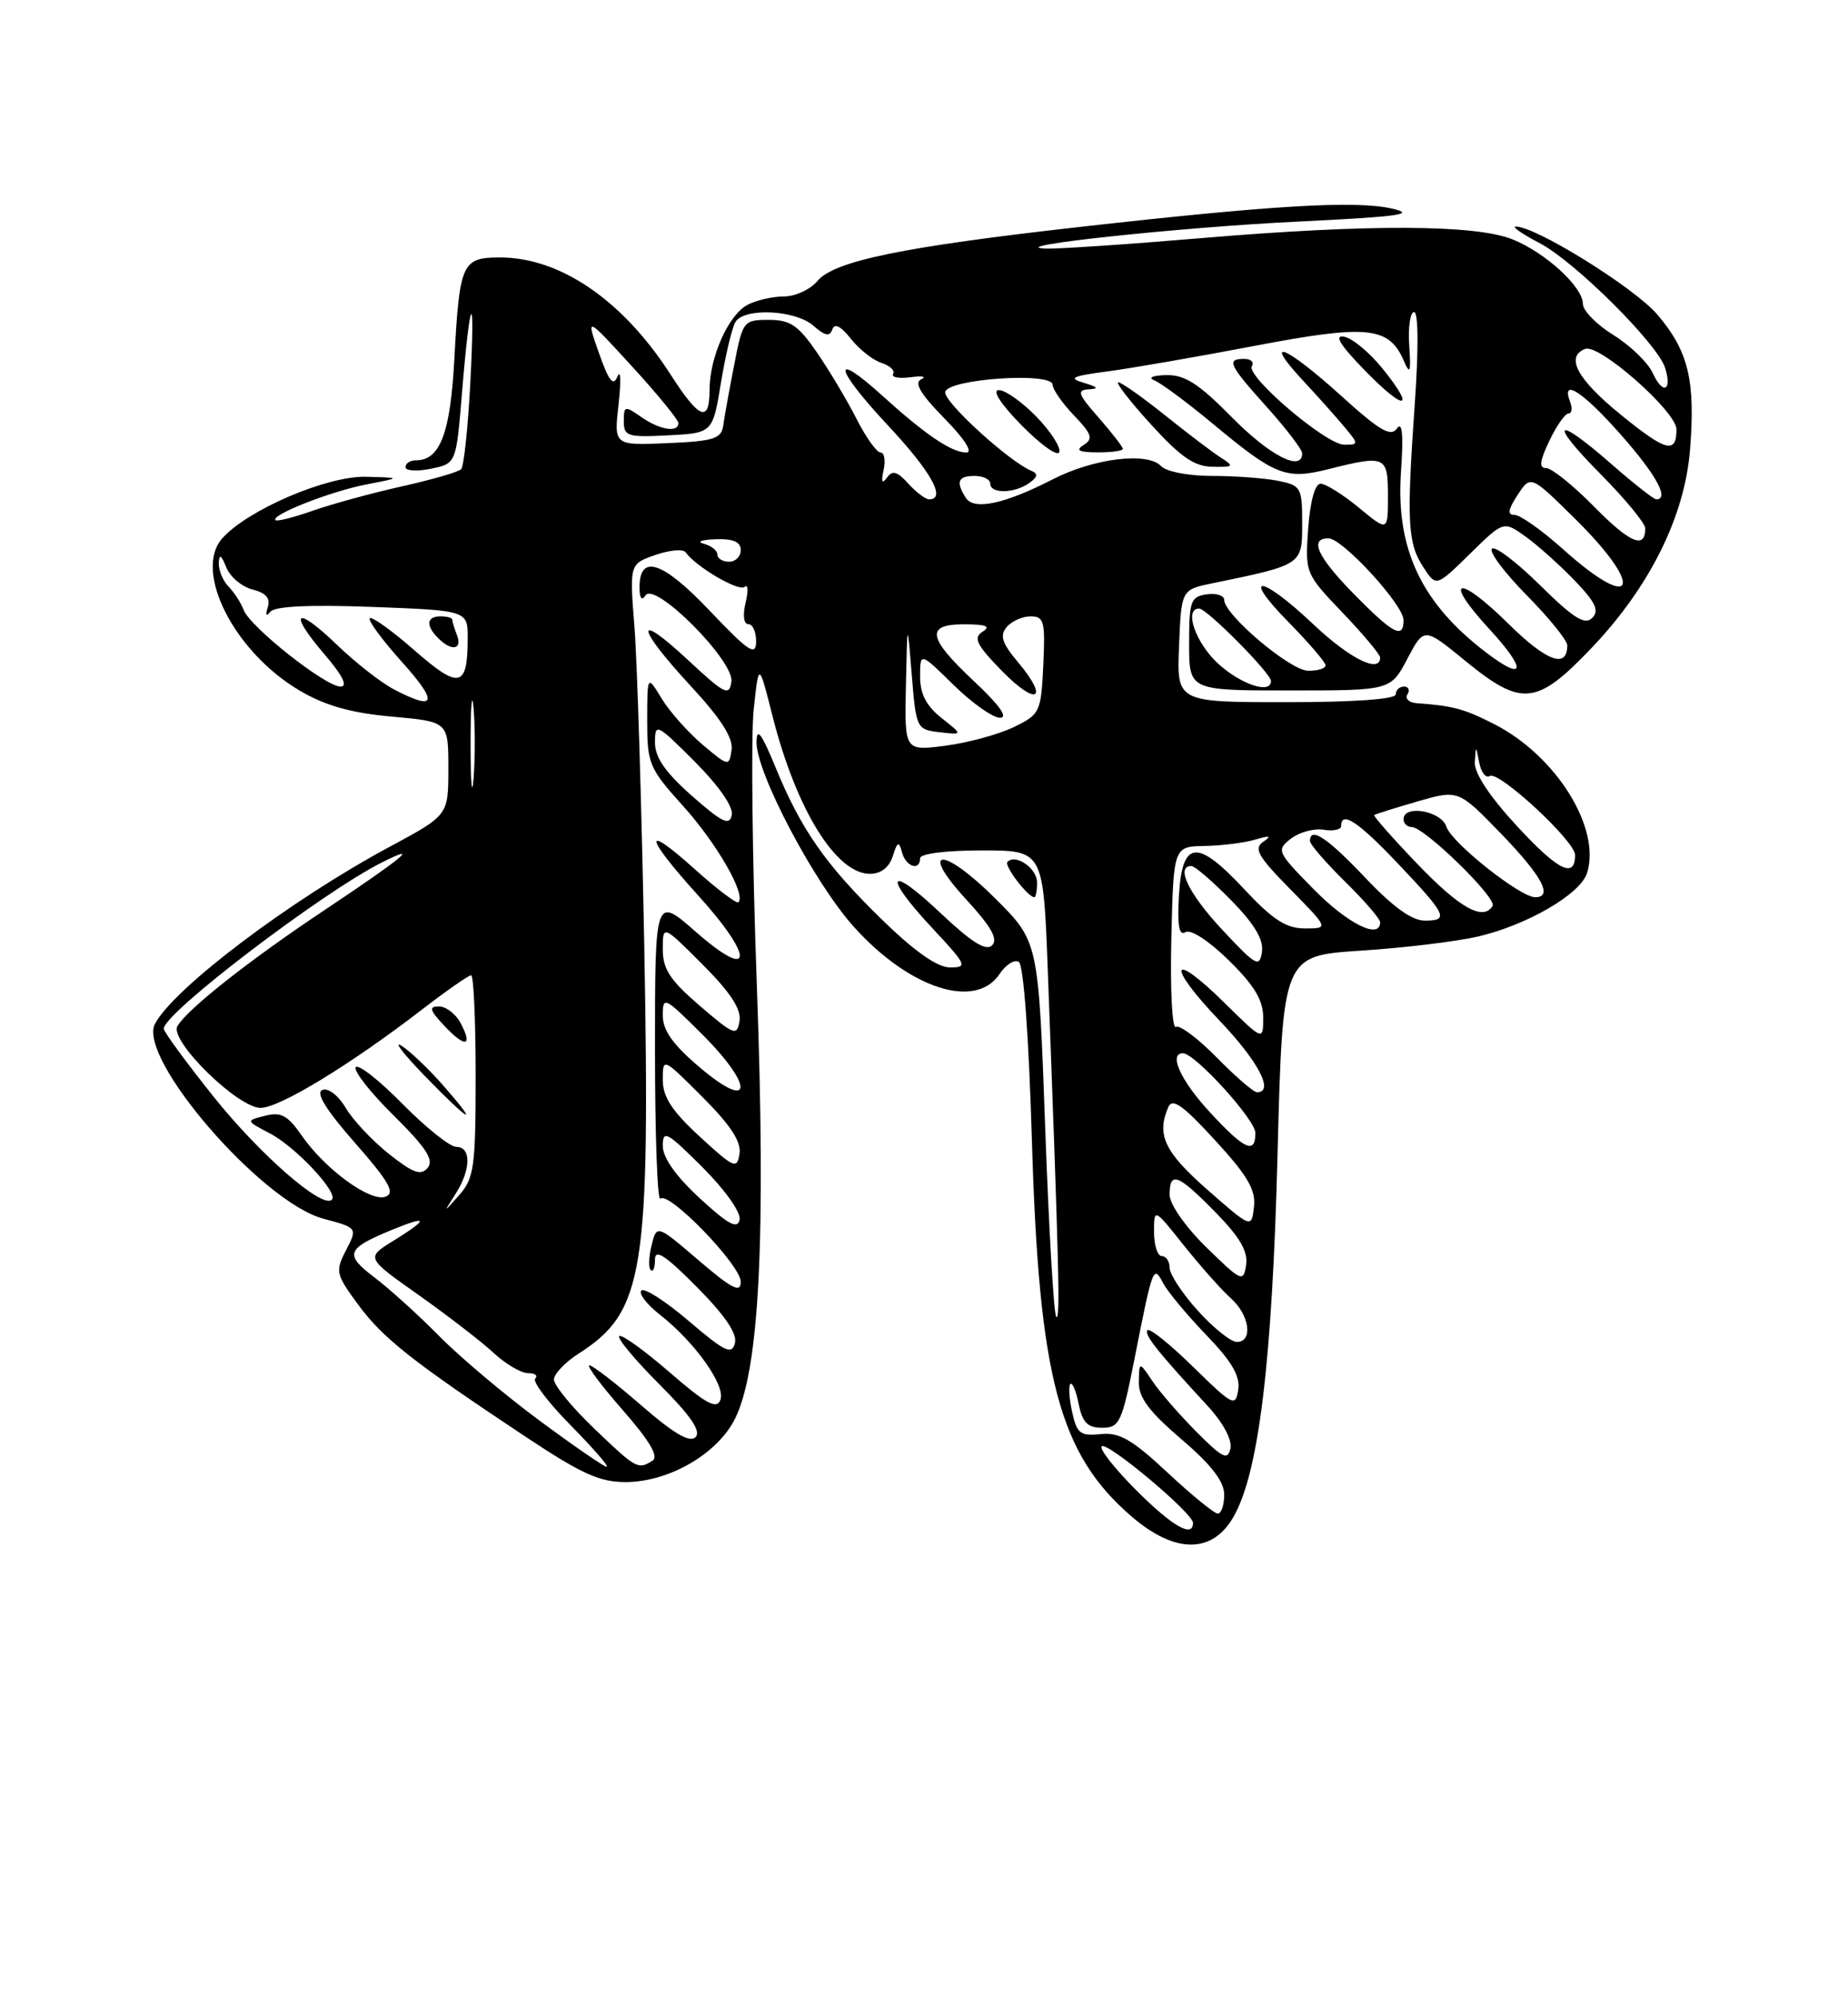 <?xml version="1.0" encoding="UTF-8" standalone="no"?>
<!DOCTYPE svg PUBLIC "-//W3C//DTD SVG 1.1//EN" "http://www.w3.org/Graphics/SVG/1.1/DTD/svg11.dtd" >
<svg xmlns="http://www.w3.org/2000/svg" xmlns:xlink="http://www.w3.org/1999/xlink" version="1.1" viewBox="0 0 237 256">
 <g >
 <path fill="currentColor"
d=" M 158.15 194.49 C 161.42 188.88 163.15 174.74 163.84 148.00 C 164.50 122.50 164.50 122.50 174.50 121.85 C 180.00 121.50 186.75 120.68 189.50 120.05 C 195.84 118.58 202.67 114.61 203.53 111.91 C 205.36 106.15 199.58 96.87 191.64 92.82 C 187.78 90.85 186.33 90.46 181.69 90.13 C 180.70 90.06 180.16 89.55 180.50 89.00 C 180.84 88.45 180.64 88.00 180.06 88.00 C 179.48 88.00 179.00 88.45 179.00 89.00 C 179.00 89.62 173.65 90.00 164.96 90.00 C 150.91 90.00 150.91 90.00 151.21 82.79 C 151.50 75.58 151.50 75.58 155.50 74.76 C 167.05 72.38 167.00 72.41 167.00 67.09 C 167.00 62.47 166.86 62.22 163.87 61.62 C 162.16 61.28 158.35 61.00 155.41 61.00 C 152.41 61.00 149.56 60.45 148.90 59.74 C 147.18 57.89 140.25 58.74 135.00 61.44 C 128.83 64.61 124.90 65.44 123.86 63.81 C 122.55 61.74 122.85 61.00 125.00 61.00 C 126.10 61.00 127.00 61.45 127.00 62.00 C 127.00 63.31 130.10 63.26 132.00 61.91 C 133.07 61.15 133.16 60.71 132.30 60.36 C 129.41 59.17 120.96 51.46 121.22 50.24 C 121.57 48.55 135.00 47.65 135.00 49.32 C 135.00 49.91 136.23 51.67 137.73 53.24 C 140.02 55.63 140.23 56.25 138.98 57.03 C 137.88 57.73 138.34 57.97 140.75 57.98 C 142.54 57.99 144.00 57.79 144.00 57.53 C 144.00 57.28 142.60 55.48 140.90 53.53 C 138.23 50.50 138.05 49.99 139.65 49.90 C 140.98 49.83 140.80 49.60 139.00 49.07 C 136.94 48.46 137.46 48.21 142.00 47.61 C 145.03 47.21 153.51 45.74 160.86 44.34 C 175.37 41.57 178.13 41.84 180.03 46.24 C 180.84 48.10 180.96 47.75 180.73 44.25 C 180.57 41.91 180.86 40.00 181.36 40.00 C 181.90 40.00 181.94 44.73 181.44 51.75 C 180.38 66.90 180.52 69.61 182.53 72.69 C 184.19 75.23 184.19 75.23 188.51 70.99 C 192.83 66.75 192.83 66.75 195.67 68.79 C 197.23 69.91 200.05 72.44 201.95 74.41 C 204.64 77.22 205.13 78.27 204.19 79.21 C 203.25 80.15 201.78 79.23 197.52 75.02 C 194.51 72.05 191.73 69.94 191.33 70.33 C 190.94 70.73 192.95 73.41 195.81 76.31 C 198.66 79.20 201.00 82.08 201.00 82.72 C 201.00 85.76 198.34 84.78 193.43 79.93 C 186.96 73.54 184.95 74.05 190.94 80.56 C 195.85 85.87 195.64 87.49 190.56 83.61 C 182.27 77.29 178.99 70.33 179.67 60.50 C 180.00 55.73 179.84 53.95 179.16 54.91 C 178.37 56.05 176.94 55.21 171.92 50.66 C 164.85 44.27 161.79 43.06 167.08 48.75 C 169.00 50.81 171.41 53.51 172.44 54.75 C 174.27 56.95 174.27 57.00 172.39 57.00 C 170.07 57.00 159.75 48.21 160.55 46.92 C 160.86 46.41 160.42 46.00 159.56 46.00 C 157.23 46.00 157.58 46.74 162.50 52.21 C 164.97 54.96 167.00 57.62 167.00 58.11 C 167.00 60.54 162.86 58.42 158.00 53.50 C 153.70 49.14 151.94 48.02 149.53 48.08 C 147.87 48.12 147.18 48.41 148.00 48.73 C 148.82 49.04 152.20 51.54 155.50 54.28 C 163.55 60.98 164.91 61.51 170.38 60.13 C 177.70 58.29 178.00 58.43 178.00 63.57 C 178.00 68.15 178.00 68.15 174.27 65.07 C 172.22 63.38 170.01 62.00 169.36 62.00 C 168.64 62.00 168.03 64.23 167.77 67.75 C 167.37 73.46 167.40 73.53 172.18 78.53 C 174.83 81.30 177.00 83.89 177.00 84.28 C 177.00 86.37 173.08 84.42 168.41 80.00 C 161.66 73.62 159.03 73.43 165.29 79.78 C 167.88 82.42 170.00 84.89 170.00 85.28 C 170.00 85.68 168.99 85.99 167.75 85.97 C 165.47 85.95 157.00 78.79 157.00 76.89 C 157.00 76.33 155.99 76.00 154.75 76.18 C 152.70 76.47 152.50 77.04 152.50 82.50 C 152.50 88.50 152.50 88.50 165.42 88.50 C 178.34 88.50 178.34 88.50 180.49 84.44 C 182.63 80.38 182.63 80.38 187.90 84.69 C 195.17 90.64 197.08 90.44 204.17 82.99 C 211.58 75.20 216.06 66.18 216.74 57.65 C 217.45 48.76 216.54 44.99 212.54 40.31 C 209.56 36.83 196.79 28.92 194.35 29.04 C 193.88 29.07 195.30 30.04 197.50 31.19 C 202.00 33.56 212.57 44.07 213.54 47.14 C 214.49 50.12 213.25 50.65 211.96 47.82 C 211.35 46.48 209.09 44.29 206.93 42.95 C 204.77 41.62 203.00 39.82 203.00 38.95 C 203.00 36.78 198.23 32.40 194.00 30.69 C 189.28 28.77 175.51 28.71 154.09 30.52 C 144.46 31.33 135.43 31.94 134.04 31.86 C 128.51 31.57 151.43 29.12 166.50 28.40 C 179.46 27.77 181.74 27.46 178.50 26.73 C 173.81 25.68 163.24 26.30 138.64 29.07 C 115.80 31.63 106.98 33.45 104.84 36.01 C 103.93 37.11 101.98 38.00 100.52 38.00 C 99.06 38.00 96.96 38.49 95.85 39.08 C 93.41 40.38 91.00 45.80 91.00 49.97 C 91.00 54.25 89.69 53.75 86.03 48.05 C 79.92 38.53 71.88 33.00 64.14 33.00 C 59.24 33.00 58.93 33.70 58.27 46.00 C 57.76 55.53 56.44 59.00 53.35 59.00 C 52.61 59.00 52.00 59.39 52.00 59.87 C 52.00 60.35 53.46 60.45 55.25 60.08 C 58.50 59.42 58.50 59.42 59.24 50.46 C 60.30 37.58 60.96 36.68 60.32 49.00 C 60.02 54.78 59.49 59.79 59.14 60.14 C 58.79 60.50 55.35 61.49 51.50 62.35 C 47.65 63.21 42.52 64.61 40.09 65.47 C 37.67 66.32 35.53 66.86 35.33 66.67 C 34.68 66.01 42.45 62.96 47.00 62.09 C 51.50 61.22 51.50 61.22 46.91 61.11 C 41.94 60.99 31.84 65.31 28.54 68.96 C 24.73 73.16 30.02 83.58 38.47 88.54 C 41.75 90.46 45.07 91.39 50.26 91.85 C 57.50 92.50 57.50 92.50 57.50 98.49 C 57.50 104.49 57.50 104.49 50.00 108.52 C 37.29 115.34 22.35 126.60 19.88 131.22 C 17.55 135.57 33.55 154.08 41.46 156.20 C 45.86 157.38 45.86 157.38 44.38 160.24 C 42.98 162.95 43.06 163.31 45.92 167.20 C 49.09 171.52 52.88 174.51 67.36 184.12 C 74.67 188.97 76.94 189.99 80.36 189.96 C 85.89 189.90 92.05 186.30 94.27 181.83 C 97.39 175.54 98.24 158.80 97.07 126.53 C 96.48 110.43 96.30 94.45 96.65 91.03 C 97.31 84.81 97.31 84.81 99.08 91.81 C 102.11 103.74 107.22 112.00 111.56 112.00 C 112.97 112.00 114.03 111.19 114.49 109.75 C 115.10 107.84 115.28 107.77 115.68 109.25 C 116.17 111.10 118.00 111.69 118.00 110.00 C 118.00 109.42 121.30 109.00 125.89 109.00 C 133.79 109.00 133.79 109.00 134.37 124.25 C 135.83 162.99 135.99 169.32 135.46 168.79 C 135.15 168.49 134.51 157.54 134.04 144.47 C 133.18 120.70 133.18 120.70 127.71 115.23 C 120.91 108.43 117.68 108.53 123.97 115.35 C 127.11 118.76 128.02 120.38 127.24 121.16 C 126.45 121.95 124.59 120.78 120.57 116.98 C 113.83 110.61 113.15 112.11 119.64 119.04 C 123.98 123.69 124.12 124.00 121.84 124.00 C 120.22 124.00 117.34 121.98 113.18 117.94 C 105.89 110.85 102.75 106.36 99.45 98.33 C 97.64 93.94 97.04 93.15 97.02 95.13 C 96.99 99.06 104.41 113.12 109.50 118.79 C 116.64 126.73 125.12 129.47 128.20 124.83 C 128.99 123.64 130.10 122.94 130.66 123.29 C 131.27 123.67 131.94 132.86 132.34 146.21 C 133.24 176.68 135.83 186.42 145.19 194.43 C 150.69 199.14 155.44 199.15 158.15 194.49 Z  M 133.00 113.11 C 133.00 111.29 130.27 109.40 129.20 110.47 C 128.73 110.94 131.83 115.00 132.65 115.00 C 132.84 115.00 133.00 114.15 133.00 113.11 Z  M 156.62 58.69 C 155.59 58.04 152.36 55.59 149.44 53.25 C 146.52 50.91 143.81 49.00 143.42 49.00 C 143.02 49.00 144.90 51.43 147.60 54.39 C 151.40 58.57 153.17 59.80 155.50 59.83 C 158.20 59.88 158.31 59.76 156.62 58.69 Z  M 132.92 53.41 C 131.10 51.54 128.93 50.00 128.10 50.00 C 127.18 50.00 128.33 51.78 131.03 54.53 C 133.48 57.02 135.65 58.56 135.85 57.95 C 136.06 57.33 134.74 55.29 132.92 53.41 Z  M 177.31 47.25 C 175.65 45.19 173.43 43.34 172.39 43.16 C 171.07 42.91 171.83 44.19 174.94 47.38 C 180.14 52.75 181.69 52.66 177.31 47.25 Z  M 145.70 190.99 C 142.95 188.23 140.96 185.71 141.29 185.38 C 141.96 184.70 153.00 193.95 153.00 195.19 C 153.00 197.16 150.34 195.63 145.70 190.99 Z  M 149.74 188.75 C 145.17 184.49 143.55 183.56 141.15 183.81 C 138.54 184.08 138.10 183.73 137.50 180.99 C 137.12 179.26 137.02 177.65 137.27 177.39 C 137.53 177.14 138.01 178.30 138.34 179.97 C 138.82 182.33 139.48 183.00 141.35 183.00 C 143.56 183.00 143.88 182.34 145.48 174.25 C 147.86 162.21 147.91 162.08 149.19 164.50 C 149.78 165.60 152.26 168.58 154.71 171.12 C 157.98 174.51 159.07 176.38 158.80 178.12 C 158.46 180.36 158.13 180.20 153.06 175.24 C 150.11 172.34 147.46 170.21 147.17 170.49 C 146.66 171.00 148.39 173.18 154.82 180.14 C 156.84 182.32 158.03 184.52 157.80 185.64 C 157.46 187.22 156.80 186.90 153.42 183.50 C 151.24 181.30 148.69 178.38 147.78 177.00 C 146.10 174.50 146.10 174.50 146.05 177.13 C 146.01 179.11 147.35 180.91 151.50 184.46 C 155.36 187.75 157.00 189.88 157.00 191.58 C 157.00 192.91 156.63 194.00 156.18 194.00 C 155.73 194.00 152.83 191.64 149.74 188.75 Z  M 69.11 182.02 C 64.68 178.74 58.90 173.87 56.28 171.20 C 53.65 168.54 49.93 165.17 48.01 163.72 C 44.13 160.78 44.40 160.05 50.25 157.64 C 54.96 155.71 55.03 156.20 50.46 159.03 C 46.92 161.21 46.92 161.21 53.71 166.00 C 57.44 168.64 61.76 171.97 63.30 173.40 C 64.84 174.83 66.83 176.00 67.72 176.00 C 68.61 176.00 69.02 176.31 68.64 176.69 C 68.26 177.07 70.31 179.77 73.19 182.69 C 76.07 185.61 78.15 188.00 77.80 188.00 C 77.46 188.00 73.55 185.31 69.11 182.02 Z  M 76.16 183.06 C 73.32 180.34 71.02 177.52 71.04 176.81 C 71.06 176.09 72.48 174.60 74.20 173.50 C 82.61 168.12 83.40 163.21 82.62 121.00 C 82.28 103.12 81.72 84.85 81.37 80.40 C 80.73 72.29 80.73 72.29 84.05 71.13 C 85.87 70.50 87.62 70.34 87.93 70.79 C 89.22 72.63 94.78 75.89 95.50 75.22 C 95.93 74.82 95.98 75.74 95.62 77.25 C 95.23 78.88 95.38 80.00 95.98 80.00 C 96.54 80.00 96.98 81.01 96.97 82.25 C 96.94 84.15 96.01 83.53 91.01 78.27 C 84.95 71.89 81.98 70.93 82.02 75.36 C 82.02 76.69 82.31 77.05 82.78 76.32 C 83.96 74.46 94.18 84.71 93.80 87.37 C 93.53 89.28 92.95 88.99 88.25 84.61 C 81.31 78.16 81.52 80.29 88.57 87.91 C 92.47 92.12 94.05 94.59 93.82 96.12 C 93.51 98.27 93.44 98.26 90.11 95.45 C 88.24 93.87 85.88 91.22 84.86 89.54 C 83.01 86.50 83.01 86.50 83.00 92.35 C 83.00 97.91 83.23 98.46 87.64 103.35 C 91.93 108.11 95.69 114.64 94.70 115.64 C 94.47 115.87 91.97 113.98 89.14 111.44 C 82.36 105.34 82.59 107.10 89.58 114.82 C 96.81 122.81 96.59 125.88 89.25 119.45 C 84.00 114.84 84.00 114.84 84.00 134.59 C 84.00 145.45 84.31 154.02 84.69 153.64 C 85.74 152.59 95.00 162.16 95.00 164.29 C 95.00 165.77 93.89 165.21 89.61 161.55 C 84.23 156.95 84.23 156.95 83.57 159.59 C 83.20 161.05 83.15 162.48 83.45 162.78 C 83.75 163.09 84.00 162.48 84.00 161.44 C 84.00 160.02 85.34 160.90 89.36 164.95 C 92.97 168.59 94.57 170.94 94.25 172.16 C 93.85 173.69 92.95 173.26 88.36 169.34 C 85.39 166.80 82.64 165.03 82.26 165.41 C 81.87 165.79 82.94 167.18 84.62 168.50 C 89.13 172.03 93.09 177.60 92.39 179.43 C 91.91 180.68 90.56 179.95 85.85 175.87 C 82.59 173.05 79.70 170.97 79.41 171.25 C 79.13 171.54 81.46 174.33 84.58 177.45 C 88.59 181.46 89.95 183.45 89.20 184.20 C 88.45 184.95 86.41 183.75 82.24 180.13 C 79.00 177.31 76.00 175.00 75.59 175.00 C 75.17 175.00 77.10 177.58 79.86 180.73 C 83.30 184.66 84.51 186.69 83.69 187.21 C 81.82 188.40 81.61 188.28 76.16 183.06 Z  M 153.62 168.00 C 151.63 165.80 150.00 163.32 150.00 162.50 C 150.00 161.67 149.55 161.00 149.00 161.00 C 148.45 161.00 148.00 159.61 148.00 157.91 C 148.00 154.82 148.00 154.82 151.85 159.66 C 153.98 162.32 156.68 165.36 157.85 166.40 C 160.26 168.54 160.73 172.00 158.62 172.00 C 157.86 172.00 155.61 170.20 153.62 168.00 Z  M 154.72 159.88 C 152.01 157.23 150.00 154.35 150.00 153.13 C 150.00 150.06 151.05 150.46 155.88 155.38 C 159.01 158.57 160.07 160.39 159.81 162.13 C 159.46 164.39 159.23 164.29 154.72 159.88 Z  M 89.75 153.59 C 86.68 150.76 85.00 148.39 85.00 146.87 C 85.00 144.77 85.53 145.06 90.10 149.62 C 93.02 152.54 95.05 155.42 94.85 156.34 C 94.58 157.59 93.39 156.94 89.75 153.59 Z  M 154.83 152.48 C 149.34 147.65 148.30 145.46 149.82 141.92 C 150.35 140.69 151.66 141.61 155.82 146.14 C 160.01 150.69 161.07 152.52 160.82 154.69 C 160.50 157.45 160.50 157.45 154.83 152.48 Z  M 58.42 153.03 C 60.41 149.92 60.46 147.00 58.52 147.00 C 57.71 147.00 54.59 144.51 51.60 141.47 C 48.61 138.43 45.92 136.33 45.62 136.80 C 45.33 137.27 47.53 140.07 50.52 143.01 C 54.66 147.11 55.68 148.68 54.85 149.68 C 53.99 150.72 52.99 150.37 49.90 147.92 C 47.77 146.23 45.27 143.58 44.35 142.02 C 43.40 140.41 42.10 139.41 41.35 139.70 C 40.44 140.04 41.78 142.22 45.53 146.49 C 49.91 151.48 50.71 152.90 49.45 153.38 C 47.51 154.12 41.67 149.86 38.66 145.50 C 36.90 142.96 36.03 142.49 34.00 143.01 C 31.50 143.64 31.50 143.64 34.63 145.28 C 37.96 147.03 43.44 152.90 42.56 153.77 C 41.35 154.98 33.38 148.04 27.41 140.59 C 23.89 136.18 21.00 132.25 21.00 131.85 C 21.00 129.86 41.29 114.40 49.00 110.53 C 54.07 107.98 51.74 109.90 41.50 116.73 C 31.95 123.09 23.99 129.37 22.75 131.53 C 21.69 133.37 30.49 142.00 33.42 142.00 C 35.85 142.00 44.94 136.47 54.17 129.36 C 57.29 126.96 60.11 125.00 60.42 125.00 C 60.74 125.00 61.00 130.80 61.00 137.89 C 61.00 149.52 60.80 151.01 58.92 153.14 C 56.84 155.50 56.84 155.50 58.42 153.03 Z  M 56.87 139.16 C 55.01 137.04 52.60 134.74 51.50 134.04 C 50.40 133.35 51.73 135.07 54.46 137.89 C 60.31 143.91 61.65 144.62 56.87 139.16 Z  M 59.05 131.09 C 58.43 129.94 57.19 129.00 56.29 129.00 C 54.96 129.00 55.09 129.47 57.00 131.50 C 59.68 134.35 60.69 134.15 59.05 131.09 Z  M 89.75 145.69 C 86.18 142.41 85.00 140.60 85.00 138.42 C 85.00 135.52 85.00 135.52 90.09 140.61 C 93.70 144.22 95.08 146.34 94.84 147.88 C 94.53 149.90 94.14 149.73 89.75 145.69 Z  M 155.13 142.52 C 151.41 138.49 149.83 135.00 151.71 135.00 C 153.25 135.00 161.00 143.52 161.00 145.21 C 161.00 148.01 159.59 147.36 155.13 142.52 Z  M 89.75 136.82 C 86.30 133.90 85.00 132.07 85.00 130.16 C 85.00 127.63 85.21 127.74 90.10 132.62 C 96.78 139.30 96.50 142.54 89.75 136.82 Z  M 156.04 135.54 C 153.64 133.09 151.28 131.33 150.80 131.62 C 150.33 131.92 150.06 126.84 150.22 120.33 C 150.50 108.50 150.50 108.50 154.50 108.43 C 156.70 108.39 159.62 108.02 161.00 107.61 C 162.86 107.06 163.12 107.13 162.00 107.90 C 160.75 108.75 161.34 109.78 165.46 113.96 C 170.42 119.00 170.42 119.00 167.35 119.00 C 164.94 119.00 163.24 117.90 159.54 113.94 C 153.48 107.46 151.61 107.67 151.19 114.85 C 150.98 118.68 151.21 119.99 152.04 119.48 C 152.70 119.07 155.04 120.59 157.59 123.09 C 160.86 126.30 162.00 128.19 162.00 130.42 C 162.00 133.42 162.00 133.42 157.02 128.52 C 150.07 121.68 149.53 123.61 156.38 130.79 C 161.38 136.03 163.46 140.00 161.21 140.00 C 160.77 140.00 158.45 137.99 156.04 135.54 Z  M 89.75 128.92 C 85.94 125.65 85.00 124.22 85.00 121.68 C 85.00 118.52 85.00 118.52 90.09 123.61 C 93.66 127.18 95.08 129.34 94.84 130.85 C 94.52 132.84 94.16 132.70 89.75 128.92 Z  M 156.75 119.17 C 152.45 114.57 150.72 111.00 152.79 111.00 C 153.23 111.00 155.52 112.97 157.88 115.38 C 160.89 118.44 162.07 120.43 161.84 122.01 C 161.53 124.06 161.07 123.80 156.75 119.17 Z  M 168.51 114.01 C 163.76 109.19 163.66 108.97 165.55 107.50 C 166.62 106.67 168.51 106.15 169.75 106.35 C 170.99 106.56 172.00 106.34 172.00 105.86 C 172.00 103.88 174.19 105.32 179.19 110.59 C 185.55 117.29 185.89 118.00 182.73 118.00 C 181.07 118.00 178.63 116.24 175.09 112.50 C 170.24 107.38 168.00 105.89 168.00 107.79 C 168.00 108.23 170.03 110.57 172.50 113.00 C 174.97 115.43 177.00 117.77 177.00 118.21 C 177.00 120.47 172.86 118.42 168.51 114.01 Z  M 181.74 110.70 C 178.57 107.39 176.10 104.59 176.24 104.47 C 176.38 104.35 178.87 103.57 181.77 102.73 C 187.03 101.21 187.03 101.21 192.50 106.85 C 197.77 112.30 199.22 115.00 196.88 115.00 C 194.96 115.00 186.13 108.00 185.49 105.95 C 184.84 103.93 180.00 103.09 180.00 105.00 C 180.00 105.55 180.47 106.00 181.04 106.00 C 182.67 106.00 192.03 115.13 191.42 116.12 C 190.21 118.08 187.20 116.40 181.74 110.70 Z  M 194.60 105.94 C 191.04 102.09 189.05 99.09 189.14 97.69 C 189.27 95.51 189.28 95.51 189.71 97.76 C 189.95 99.01 190.56 99.77 191.06 99.46 C 192.21 98.75 202.00 107.81 202.00 109.58 C 202.00 112.66 199.85 111.61 194.60 105.94 Z  M 88.75 102.02 C 85.33 99.00 84.00 97.09 84.00 95.18 C 84.00 92.63 84.20 92.72 89.10 97.62 C 92.20 100.73 94.06 103.41 93.85 104.46 C 93.56 105.88 92.63 105.43 88.75 102.02 Z  M 60.35 95.50 C 60.35 90.55 60.52 88.40 60.73 90.72 C 60.94 93.04 60.94 97.09 60.74 99.72 C 60.53 102.35 60.36 100.45 60.35 95.50 Z  M 116.18 87.88 C 116.36 79.50 116.36 79.50 116.93 86.50 C 117.49 93.38 117.55 93.51 120.50 93.85 C 123.50 94.20 123.50 94.20 120.75 92.03 C 118.80 90.48 118.00 88.95 118.00 86.72 C 118.00 83.58 118.00 83.58 122.29 87.79 C 124.65 90.11 127.33 92.00 128.25 92.00 C 129.33 92.00 128.18 90.38 124.96 87.36 C 118.92 81.71 118.63 79.99 123.75 80.02 C 126.49 80.03 127.10 80.28 126.01 80.97 C 124.78 81.75 125.21 82.63 128.50 86.00 C 132.97 90.57 134.60 89.69 130.56 84.88 C 128.51 82.45 128.19 81.47 129.09 80.39 C 129.73 79.62 131.11 79.00 132.17 79.00 C 133.90 79.00 134.06 79.64 133.80 85.25 C 133.51 91.29 133.38 91.56 130.00 93.20 C 128.07 94.13 124.14 95.20 121.25 95.58 C 116.00 96.26 116.00 96.26 116.18 87.88 Z  M 50.50 88.35 C 48.85 87.48 45.60 84.94 43.27 82.70 C 37.94 77.56 36.85 78.29 41.58 83.83 C 43.95 86.59 44.65 88.00 43.67 88.00 C 41.73 88.00 32.07 80.36 31.25 78.18 C 30.90 77.26 30.02 75.91 29.31 75.18 C 28.59 74.45 28.03 73.10 28.06 72.18 C 28.11 70.96 28.37 71.11 29.02 72.72 C 29.51 73.94 31.03 75.22 32.39 75.56 C 34.12 76.00 34.71 76.68 34.34 77.84 C 34.01 78.86 34.14 79.08 34.66 78.42 C 35.22 77.70 39.62 77.49 47.75 77.79 C 60.00 78.25 60.00 78.25 59.98 81.87 C 59.96 88.16 58.91 88.39 53.16 83.36 C 50.27 80.83 47.69 78.98 47.42 79.24 C 47.16 79.51 49.02 82.03 51.56 84.86 C 56.26 90.08 55.92 91.19 50.50 88.35 Z  M 58.61 81.42 C 58.27 80.55 58.00 79.65 58.00 79.42 C 58.00 79.19 57.33 79.00 56.50 79.00 C 54.69 79.00 54.57 80.17 56.20 81.80 C 57.91 83.51 59.32 83.28 58.61 81.42 Z  M 156.22 85.06 C 153.32 82.40 151.80 78.00 153.79 78.00 C 154.77 78.00 163.00 86.30 163.00 87.29 C 163.00 89.01 159.17 87.75 156.22 85.06 Z  M 173.71 76.22 C 168.96 71.39 167.85 69.00 170.37 69.00 C 172.17 69.00 180.00 77.52 180.00 79.48 C 180.00 81.95 178.70 81.28 173.71 76.22 Z  M 200.53 70.46 C 197.79 68.00 194.97 66.00 194.25 66.00 C 193.29 66.00 193.38 65.35 194.63 63.44 C 196.31 60.87 196.31 60.87 202.16 66.66 C 211.01 75.42 209.64 78.62 200.53 70.46 Z  M 92.00 71.07 C 92.00 70.56 91.21 69.94 90.25 69.69 C 89.29 69.44 89.96 69.18 91.75 69.12 C 94.02 69.03 95.00 69.45 95.00 70.50 C 95.00 71.33 94.33 72.00 93.50 72.00 C 92.67 72.00 92.00 71.58 92.00 71.07 Z  M 204.46 64.96 C 201.77 62.23 199.00 60.00 198.30 60.00 C 197.35 60.00 197.45 59.12 198.70 56.50 C 199.62 54.58 200.72 53.00 201.15 53.00 C 201.58 53.00 201.68 52.33 201.36 51.50 C 200.15 48.35 203.03 50.22 207.90 55.75 C 212.42 60.87 214.13 64.00 212.41 64.00 C 212.09 64.00 209.51 61.98 206.68 59.50 C 199.38 53.11 198.49 53.92 205.28 60.78 C 208.43 63.96 211.00 67.08 211.00 67.72 C 211.00 70.44 209.04 69.61 204.46 64.96 Z  M 116.48 61.98 C 115.06 60.41 114.44 60.24 113.74 61.23 C 113.12 62.09 112.98 61.78 113.32 60.25 C 113.59 59.01 113.41 58.00 112.93 58.00 C 112.44 58.00 111.07 56.09 109.88 53.75 C 108.70 51.41 106.42 47.59 104.82 45.25 C 102.38 41.69 101.37 41.00 98.59 41.00 C 95.35 41.00 95.25 41.13 94.16 46.75 C 93.54 49.91 92.91 53.40 92.76 54.50 C 92.52 56.24 91.60 56.54 85.60 56.80 C 78.73 57.10 78.73 57.10 79.33 51.80 C 79.66 48.88 79.60 47.28 79.20 48.24 C 78.65 49.58 78.09 48.88 76.81 45.24 C 75.14 40.50 75.14 40.50 81.07 46.98 C 84.33 50.54 87.00 53.80 87.00 54.23 C 87.00 55.50 84.59 55.10 82.22 53.44 C 80.14 51.98 80.00 52.02 80.00 53.99 C 80.00 55.92 80.48 56.07 85.70 55.80 C 91.40 55.50 91.40 55.50 92.47 49.00 C 93.06 45.42 93.90 41.94 94.33 41.25 C 95.50 39.40 102.03 39.73 104.32 41.75 C 105.79 43.05 106.41 43.18 106.74 42.23 C 107.03 41.39 107.83 41.79 109.12 43.42 C 110.18 44.77 111.95 46.17 113.04 46.51 C 114.13 46.86 114.81 47.50 114.54 47.93 C 114.28 48.36 115.28 48.55 116.78 48.35 C 118.28 48.15 118.89 48.27 118.15 48.61 C 117.19 49.05 118.04 50.49 121.11 53.62 C 123.68 56.23 124.82 58.00 123.93 58.00 C 122.05 58.00 118.69 55.73 113.17 50.73 C 106.53 44.72 106.98 47.15 113.86 54.51 C 119.43 60.46 121.40 64.00 119.15 64.00 C 118.69 64.00 117.49 63.09 116.48 61.98 Z  M 207.82 53.12 C 202.26 48.60 200.71 45.71 203.30 44.72 C 205.10 44.03 215.00 52.76 215.00 55.03 C 215.00 58.23 213.66 57.88 207.82 53.12 Z "/>
</g>
</svg>